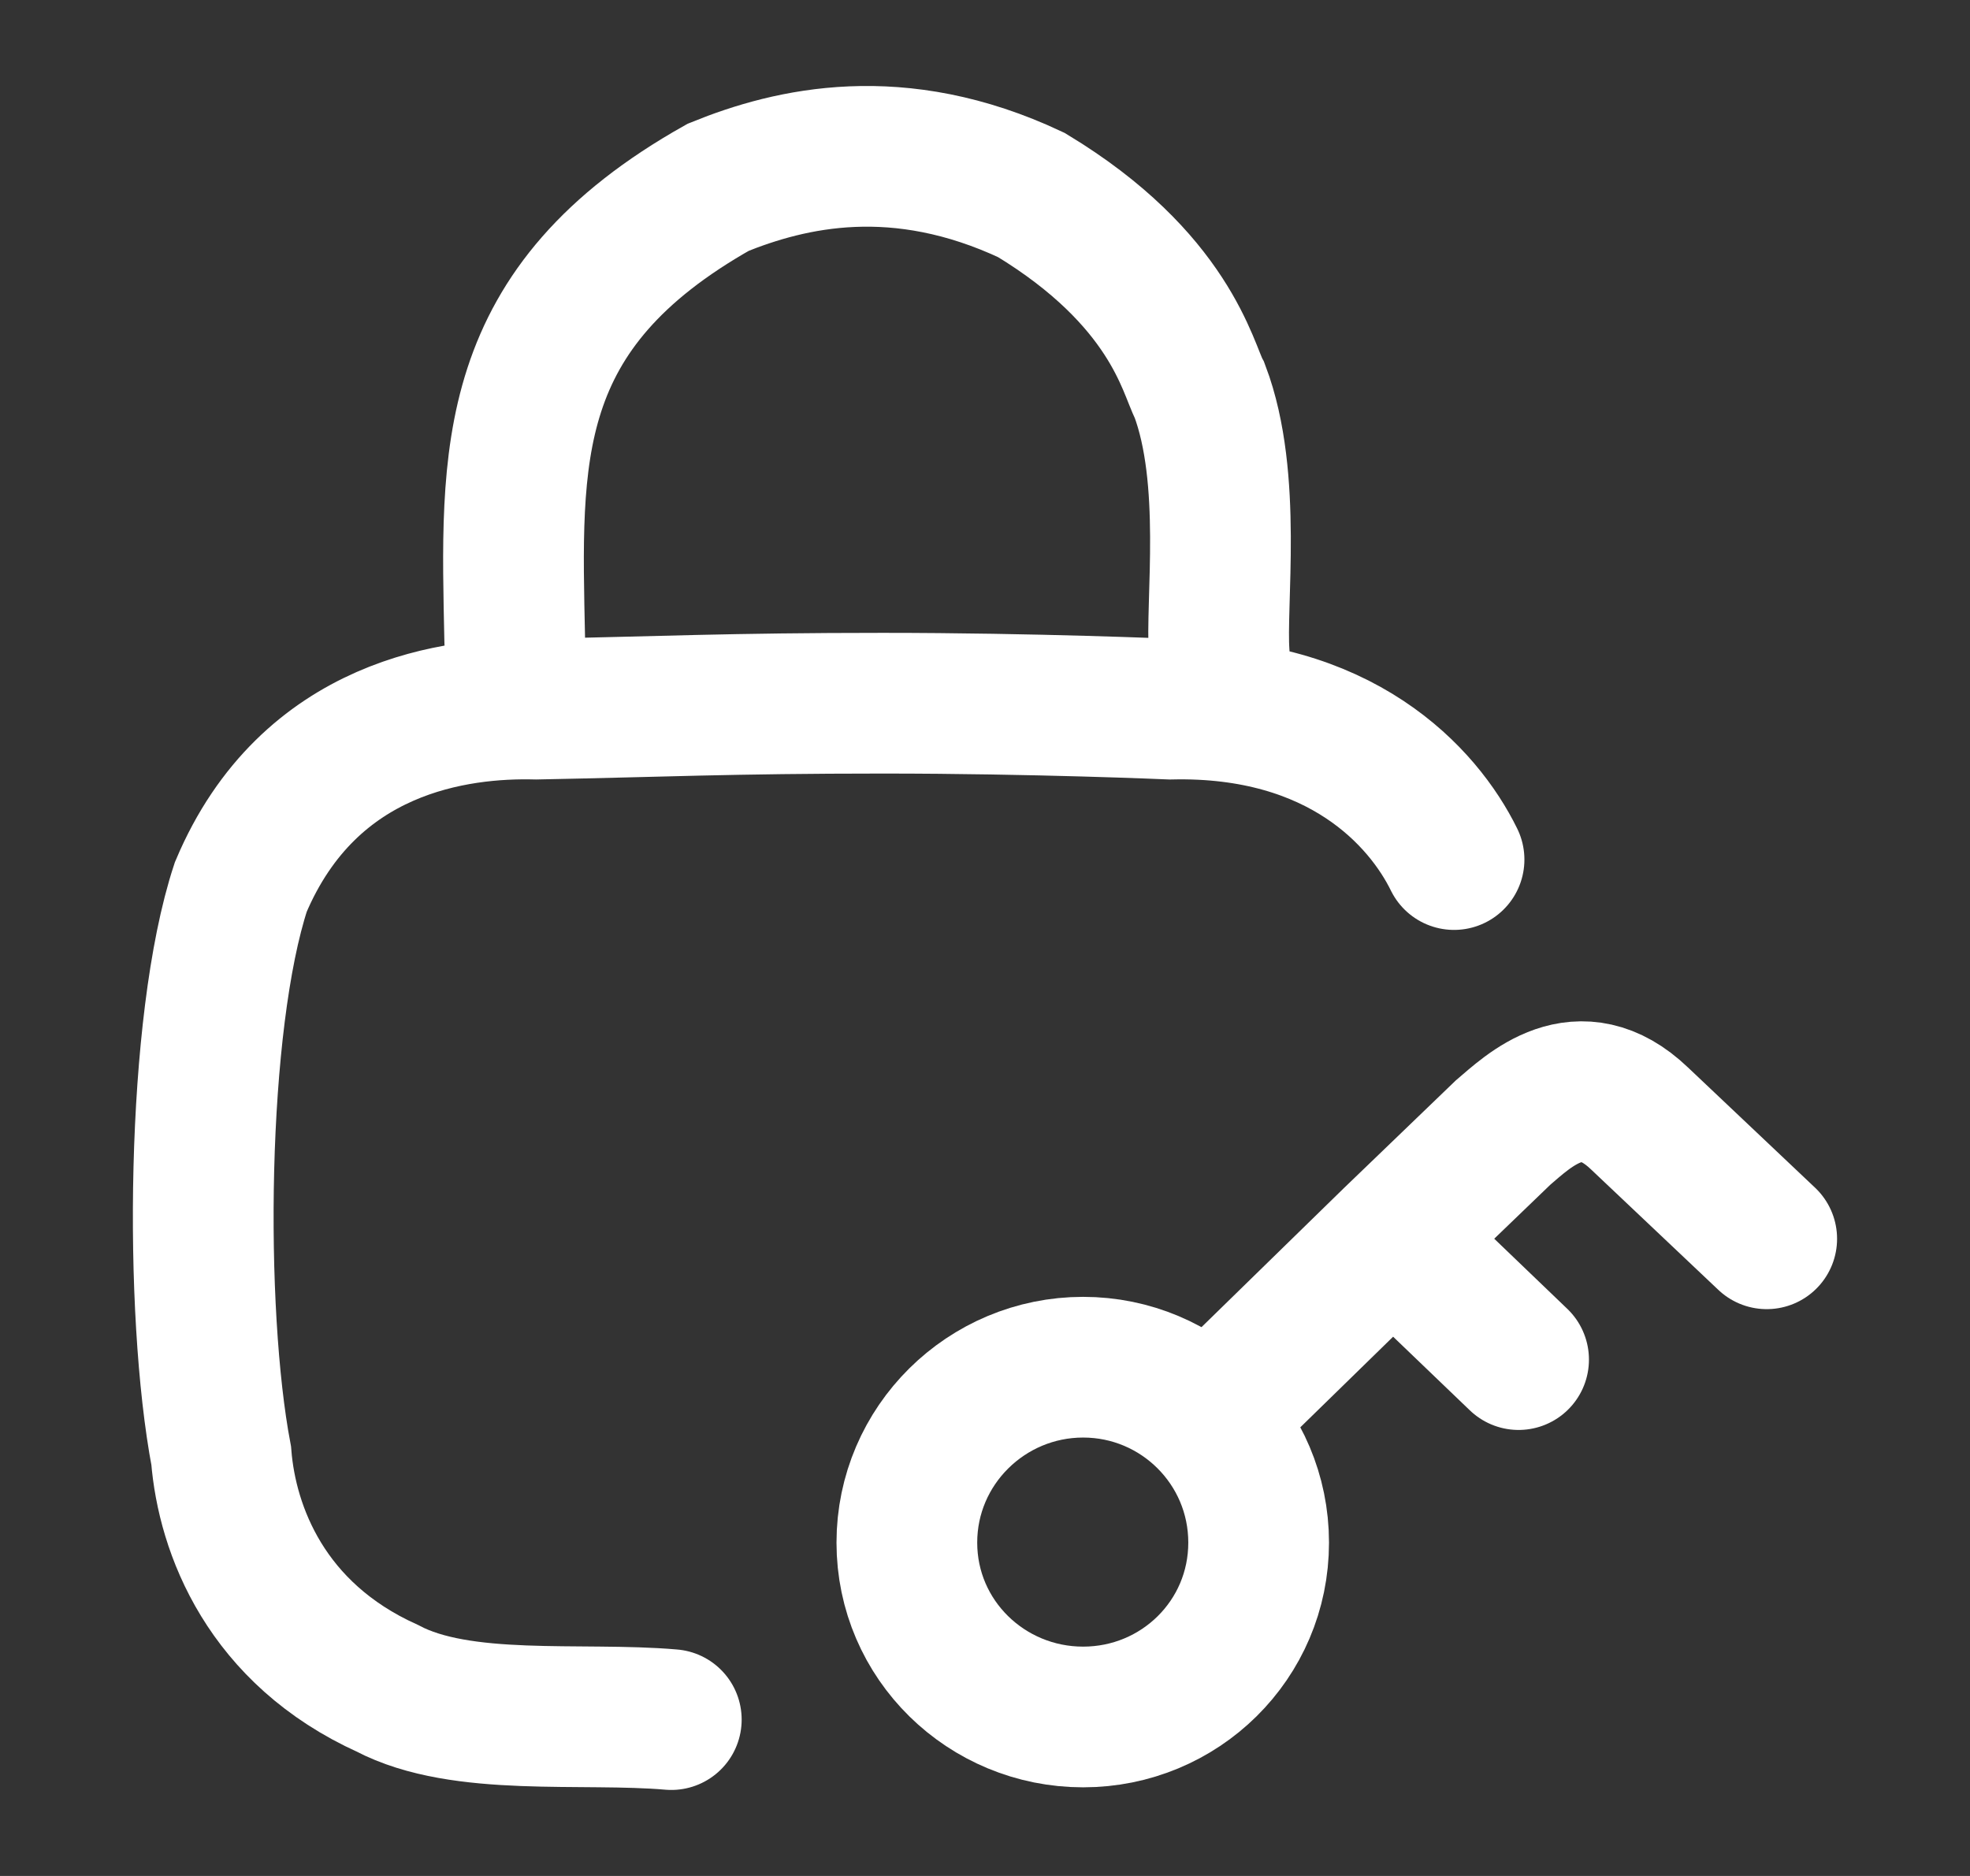 <svg width="21" height="20" viewBox="0 0 21 20" fill="none" xmlns="http://www.w3.org/2000/svg">
<rect x="0" y="0" width="21" height="20" fill="#333333" stroke="none"/>
<path d="M15.5 9.164C15.173 8.497 14.29 7.518 12.475 7.56C12.475 7.56 11.036 7.497 9.409 7.497C7.782 7.497 7.02 7.535 5.717 7.56C4.882 7.539 3.297 7.726 2.567 9.456C2.087 10.915 2.066 13.978 2.358 15.52C2.421 16.312 2.838 17.416 4.131 18C4.924 18.417 6.197 18.25 7.156 18.333M5.487 6.83C5.446 4.851 5.362 3.288 7.657 1.996C8.429 1.683 9.576 1.412 10.994 2.079C12.475 2.975 12.66 3.923 12.788 4.163C13.143 5.101 12.955 6.434 12.997 6.976" stroke="white" stroke-width="1.5" stroke-linecap="round"/>
<path d="M13.417 16.446C13.417 17.483 12.576 18.305 11.546 18.305C10.516 18.305 9.667 17.483 9.667 16.446C9.667 15.409 10.516 14.576 11.546 14.576C12.576 14.576 13.417 15.409 13.417 16.446Z" stroke="white" stroke-width="1.5"/>
<path d="M13.188 14.826L14.846 13.207M14.846 13.207L16.022 12.075C16.292 11.846 16.833 11.308 17.477 11.924L18.833 13.207M14.846 13.207L16.188 14.495" stroke="white" stroke-width="1.5" stroke-linecap="round"/>
</svg>
